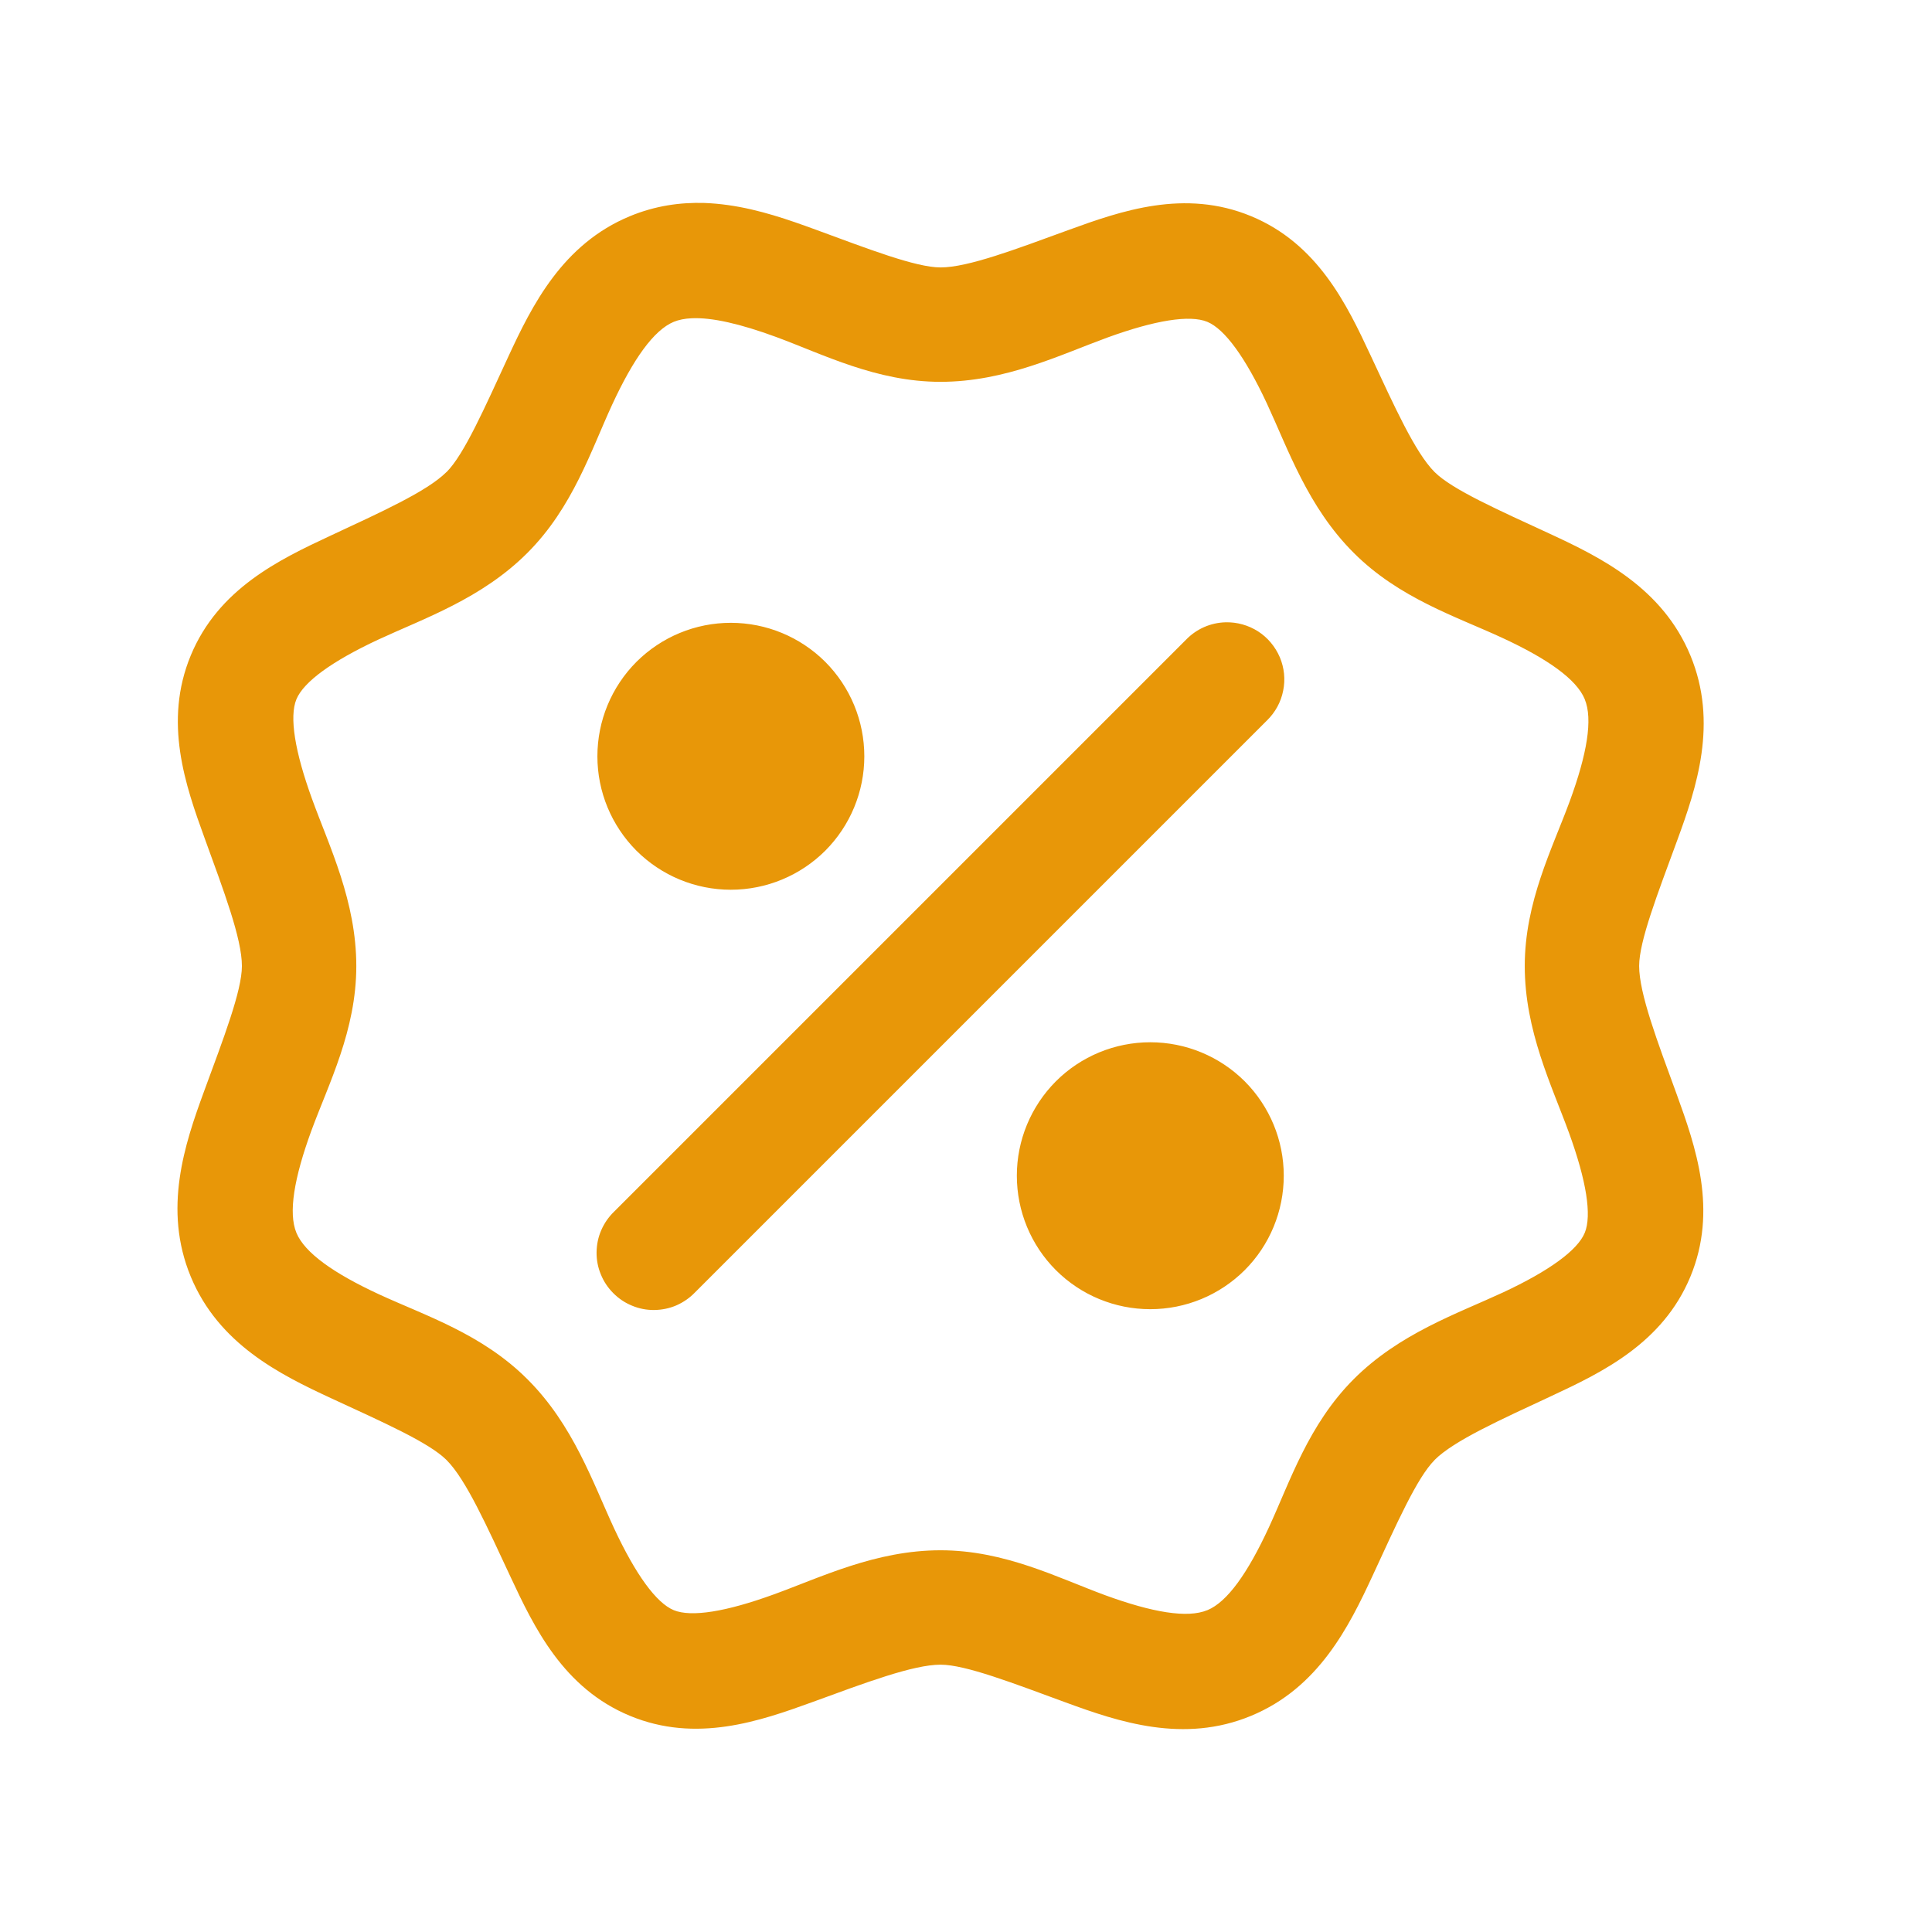 <svg width="19" height="19" viewBox="0 0 19 19" fill="none" xmlns="http://www.w3.org/2000/svg">
<g clip-path="url(#clip0_8_9868)">
<path d="M6.927 1.996C6.69 1.989 6.444 2.023 6.195 2.126C5.531 2.401 5.232 3.004 4.999 3.507C4.766 4.011 4.565 4.469 4.392 4.642H4.391C4.2 4.833 3.741 5.039 3.242 5.272C2.743 5.505 2.147 5.792 1.876 6.446C1.605 7.1 1.824 7.725 2.012 8.242C2.2 8.76 2.379 9.23 2.379 9.5C2.379 9.745 2.198 10.212 2.007 10.732C1.816 11.252 1.601 11.891 1.876 12.555C2.151 13.219 2.754 13.518 3.257 13.751C3.76 13.984 4.218 14.185 4.391 14.358V14.359H4.392C4.583 14.55 4.788 15.009 5.021 15.508C5.254 16.007 5.541 16.603 6.195 16.874C6.849 17.145 7.474 16.926 7.992 16.738C8.509 16.549 8.98 16.371 9.25 16.371C9.495 16.371 9.961 16.552 10.482 16.743C11.002 16.934 11.641 17.149 12.304 16.874C12.968 16.599 13.267 15.996 13.5 15.493C13.733 14.99 13.935 14.532 14.108 14.359V14.358C14.299 14.167 14.758 13.962 15.257 13.729C15.757 13.496 16.353 13.209 16.624 12.555C16.895 11.901 16.676 11.276 16.488 10.758C16.299 10.241 16.12 9.77 16.12 9.5C16.12 9.255 16.302 8.789 16.493 8.268C16.684 7.748 16.899 7.109 16.624 6.446C16.349 5.782 15.746 5.483 15.243 5.25C14.739 5.017 14.281 4.815 14.108 4.642C13.917 4.451 13.711 3.992 13.478 3.493C13.245 2.993 12.958 2.397 12.304 2.126C11.65 1.855 11.025 2.074 10.508 2.262C9.99 2.451 9.52 2.63 9.25 2.63C9.005 2.63 8.538 2.448 8.018 2.257C7.758 2.162 7.468 2.06 7.16 2.017C7.083 2.006 7.006 1.999 6.927 1.996ZM6.8 3.13C7.001 3.12 7.281 3.185 7.63 3.313C8.095 3.484 8.618 3.755 9.249 3.755C9.887 3.755 10.424 3.49 10.892 3.319C11.36 3.149 11.701 3.094 11.873 3.165C12.045 3.236 12.248 3.516 12.459 3.968C12.669 4.42 12.862 4.987 13.313 5.437C13.759 5.883 14.32 6.063 14.77 6.271C15.22 6.479 15.504 6.68 15.585 6.876V6.877C15.666 7.072 15.608 7.415 15.437 7.881C15.266 8.346 14.995 8.869 14.995 9.5C14.995 10.138 15.26 10.674 15.431 11.143C15.601 11.611 15.656 11.952 15.585 12.124C15.514 12.296 15.234 12.499 14.782 12.71C14.33 12.92 13.763 13.113 13.313 13.563C12.867 14.01 12.687 14.57 12.479 15.02C12.271 15.47 12.07 15.754 11.874 15.835H11.873C11.678 15.916 11.335 15.858 10.869 15.688C10.404 15.517 9.881 15.246 9.25 15.246C8.612 15.246 8.076 15.511 7.607 15.681C7.139 15.851 6.798 15.906 6.626 15.835C6.454 15.764 6.251 15.484 6.04 15.032C5.83 14.58 5.638 14.013 5.186 13.563C4.74 13.117 4.18 12.938 3.73 12.73C3.28 12.522 2.996 12.32 2.915 12.124C2.834 11.928 2.892 11.585 3.062 11.12C3.233 10.655 3.504 10.132 3.504 9.501C3.504 8.863 3.239 8.326 3.069 7.858C2.899 7.39 2.844 7.049 2.915 6.877C2.986 6.705 3.266 6.502 3.718 6.291C4.17 6.081 4.737 5.888 5.187 5.437C5.633 4.991 5.812 4.43 6.02 3.98C6.228 3.53 6.43 3.246 6.626 3.165C6.675 3.145 6.733 3.133 6.8 3.13ZM12.052 6.12C11.905 6.124 11.767 6.185 11.665 6.29L6.04 11.915C5.986 11.967 5.943 12.029 5.913 12.098C5.883 12.166 5.868 12.24 5.867 12.315C5.866 12.39 5.88 12.464 5.909 12.533C5.937 12.603 5.979 12.665 6.032 12.718C6.085 12.771 6.147 12.813 6.217 12.841C6.286 12.87 6.36 12.884 6.435 12.883C6.51 12.882 6.584 12.867 6.653 12.837C6.721 12.807 6.783 12.764 6.835 12.71L12.46 7.085C12.541 7.006 12.597 6.905 12.619 6.793C12.642 6.682 12.63 6.567 12.586 6.463C12.541 6.359 12.467 6.27 12.372 6.209C12.276 6.148 12.165 6.117 12.052 6.12ZM7.187 6.125C6.839 6.125 6.506 6.263 6.259 6.509C6.013 6.756 5.875 7.089 5.875 7.438C5.875 7.786 6.013 8.119 6.259 8.366C6.506 8.612 6.839 8.75 7.187 8.75C7.536 8.75 7.869 8.612 8.116 8.366C8.362 8.119 8.5 7.786 8.5 7.438C8.5 7.089 8.362 6.756 8.116 6.509C7.869 6.263 7.536 6.125 7.187 6.125ZM11.312 10.25C10.964 10.25 10.63 10.388 10.384 10.634C10.138 10.881 10 11.214 10 11.562C10 11.911 10.138 12.245 10.384 12.491C10.63 12.737 10.964 12.875 11.312 12.875C11.661 12.875 11.994 12.737 12.241 12.491C12.487 12.245 12.625 11.911 12.625 11.562C12.625 11.214 12.487 10.881 12.241 10.634C11.994 10.388 11.661 10.25 11.312 10.25Z" fill="#E89708"/>
</g>
<defs>
<clipPath id="clip0_8_9868">
<rect width="18" height="18" fill="white" transform="translate(0.25 0.5)"/>
</clipPath>
</defs>
</svg>
